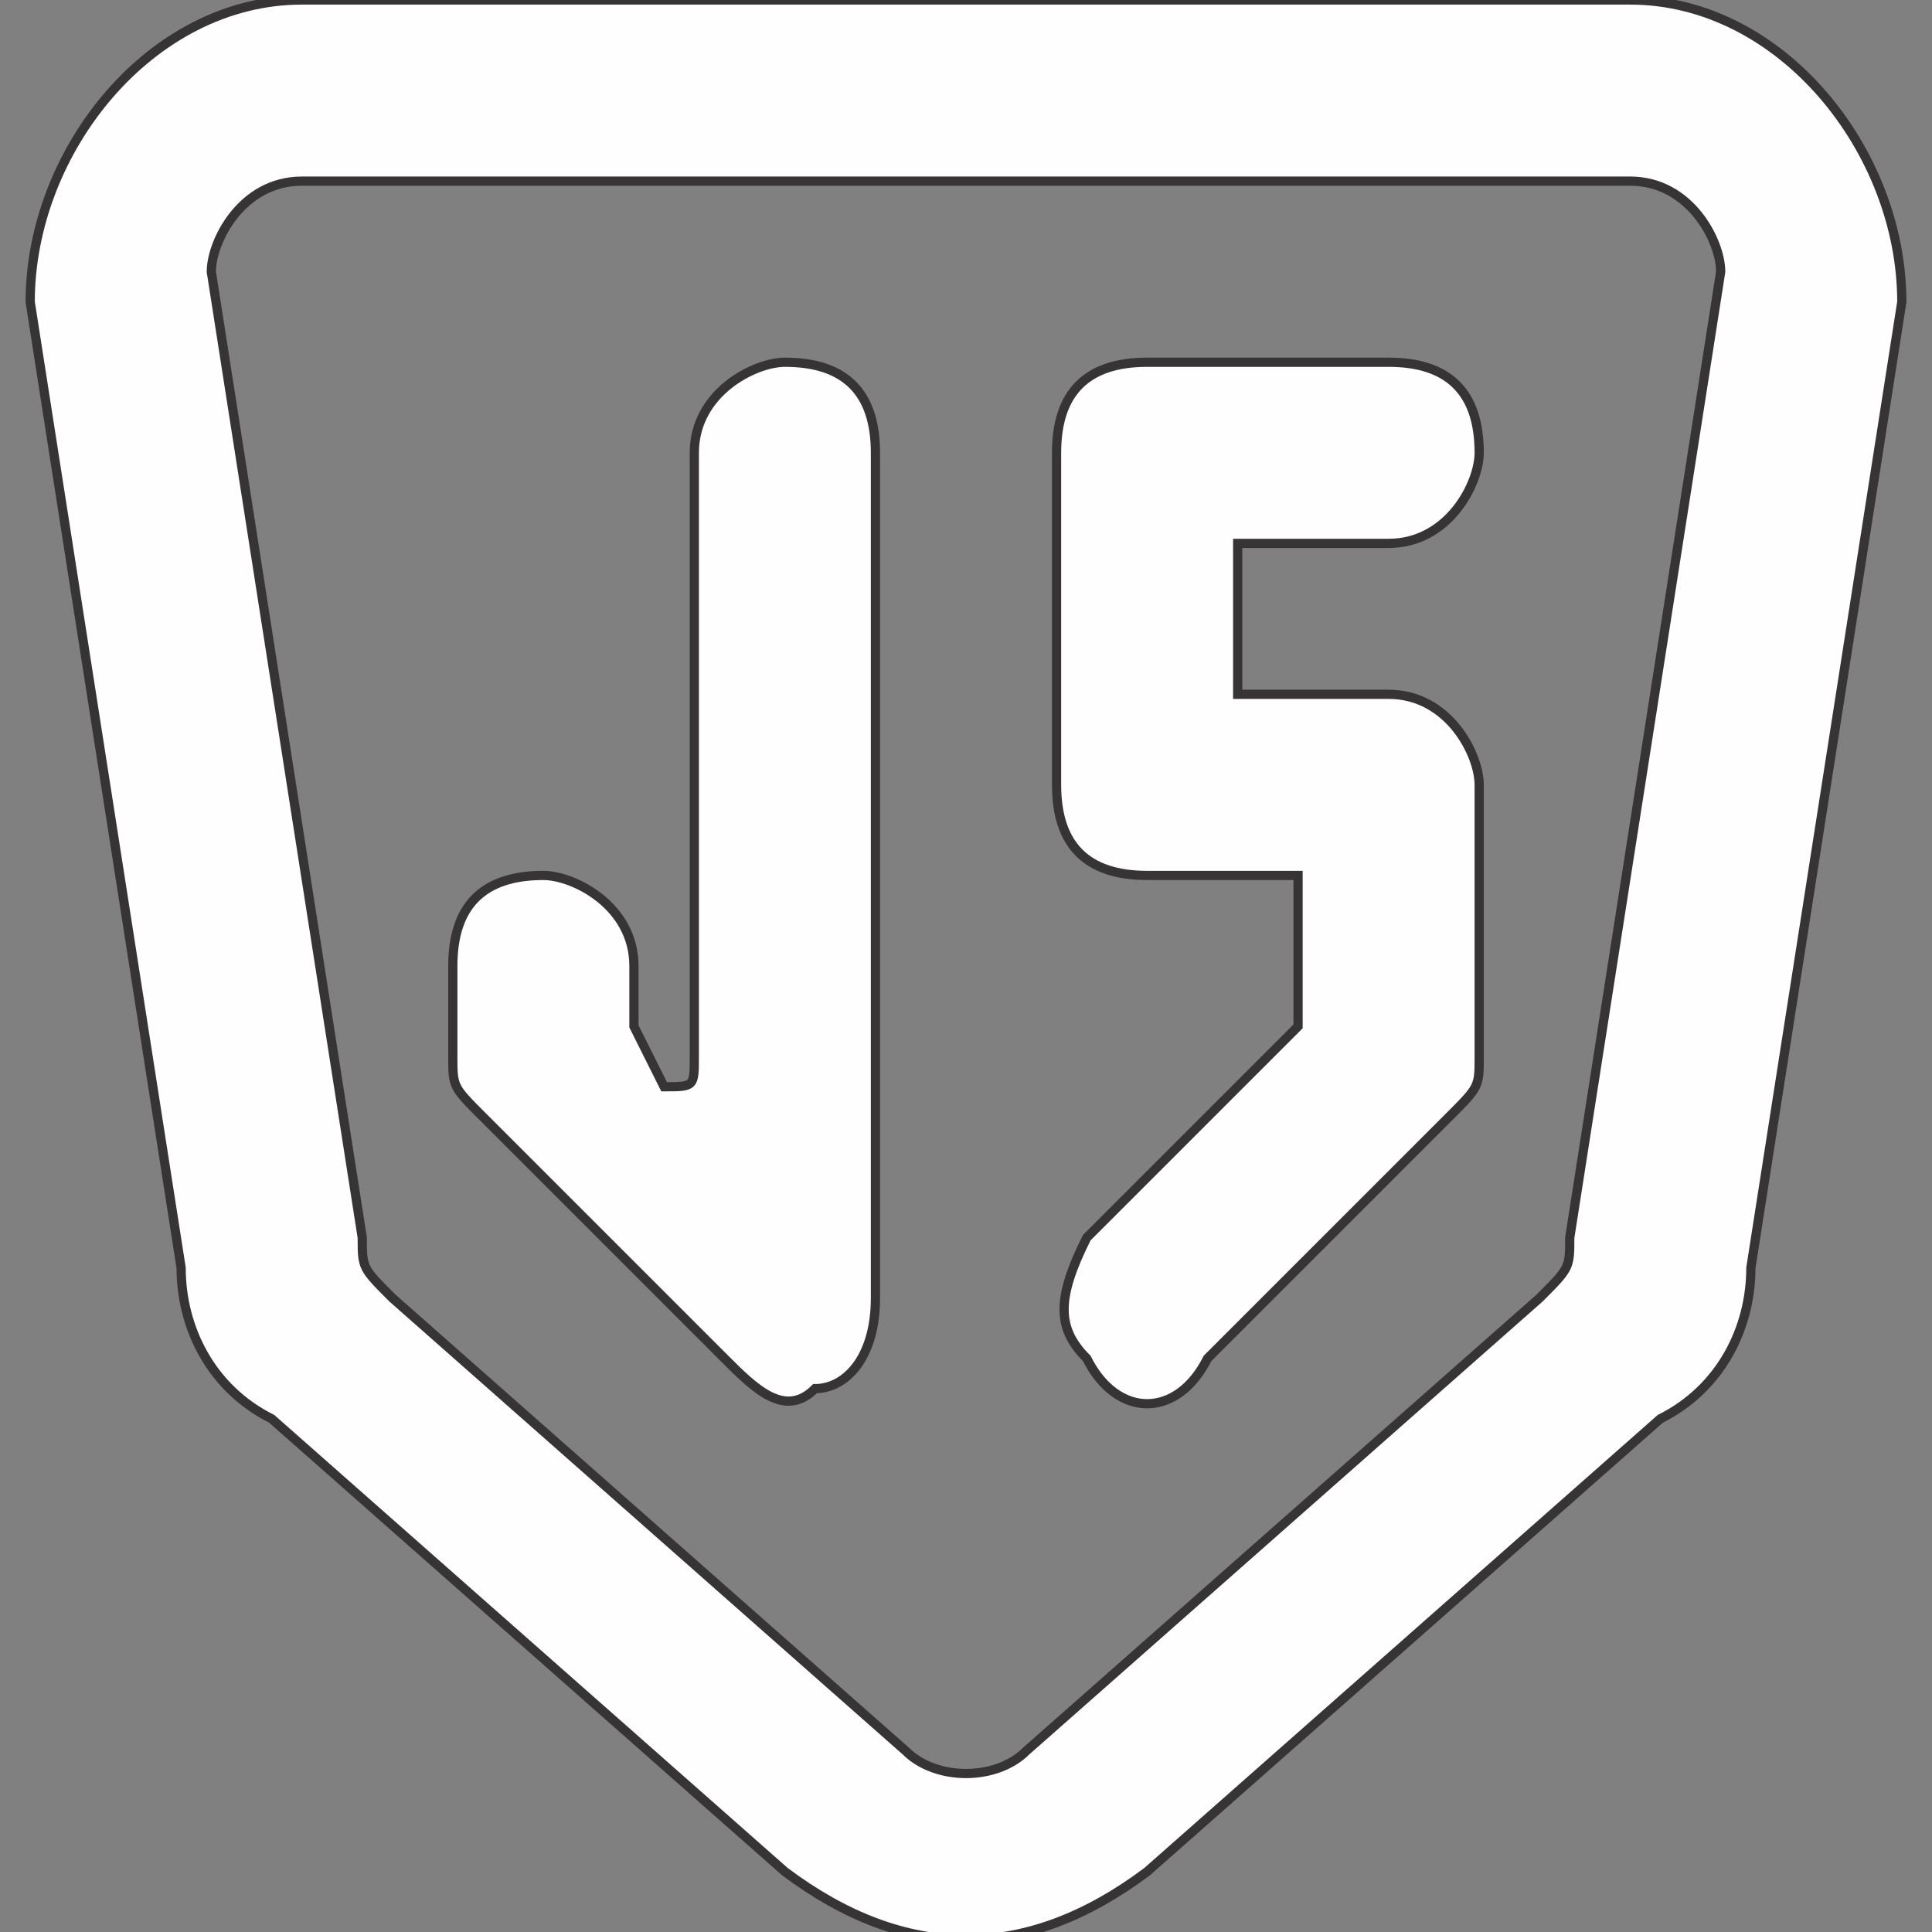 <?xml version="1.0" encoding="UTF-8"?>
<!DOCTYPE svg PUBLIC "-//W3C//DTD SVG 1.1//EN" "http://www.w3.org/Graphics/SVG/1.1/DTD/svg11.dtd">
<!-- Creator: CorelDRAW X7 -->
<svg xmlns="http://www.w3.org/2000/svg" xml:space="preserve" width="64px" height="64px" version="1.1" style="shape-rendering:geometricPrecision; text-rendering:geometricPrecision; image-rendering:optimizeQuality; fill-rule:evenodd; clip-rule:evenodd"
viewBox="0 0 64 64"
 xmlns:xlink="http://www.w3.org/1999/xlink">
 <rect x="0" y="0" width="64" height="64" fill="#808080" stroke="none"/>
 <defs>
  <style type="text/css">
   <![CDATA[
    .str0 {stroke:#373435;stroke-width:0.305}
    .fil0 {fill:#FEFEFE}
   ]]>
  </style>
 </defs>
 <g id="Layer_x0020_1">
  <g id="SVGRepo_bgCarrier">
  </g>
  <g id="SVGRepo_tracerCarrier">
  </g>
  <g id="SVGRepo_iconCarrier">
   <path class="fil0 str0" d="M35 15c0,-2 1,-3 3,-3l8 0c2,0 3,1 3,3 0,1 -1,3 -3,3l-5 0c0,0 0,0 0,0l0 5c0,0 0,0 0,0l5 0c2,0 3,2 3,3l0 9c0,1 0,1 -1,2l-8 8c-1,2 -3,2 -4,0 -1,-1 -1,-2 0,-4l7 -7c0,0 0,0 0,-1l0 -3c0,-1 0,-1 0,-1l-5 0c-2,0 -3,-1 -3,-3l0 -11z"/>
   <path class="fil0 str0" d="M29 15c0,-2 -1,-3 -3,-3 -1,0 -3,1 -3,3l0 20c0,1 0,1 -1,1l-1 -2c0,0 0,0 0,-1l0 -1c0,-2 -2,-3 -3,-3 -2,0 -3,1 -3,3l0 3c0,1 0,1 1,2l8 8c1,1 2,2 3,1 1,0 2,-1 2,-3l0 -28z"/>
   <path class="fil0 str0" d="M1 10c0,-5 4,-10 9,-10l44 0c5,0 9,5 9,10l-5 32c0,2 -1,4 -3,5l-17 15c-4,3 -8,3 -12,0l-17 -15c-2,-1 -3,-3 -3,-5l-5 -32zm9 -4c-2,0 -3,2 -3,3l5 32c0,1 0,1 1,2l17 15c1,1 3,1 4,0l17 -15c1,-1 1,-1 1,-2l5 -32c0,-1 -1,-3 -3,-3l-44 0z"/>
  </g>
 </g>
</svg>

